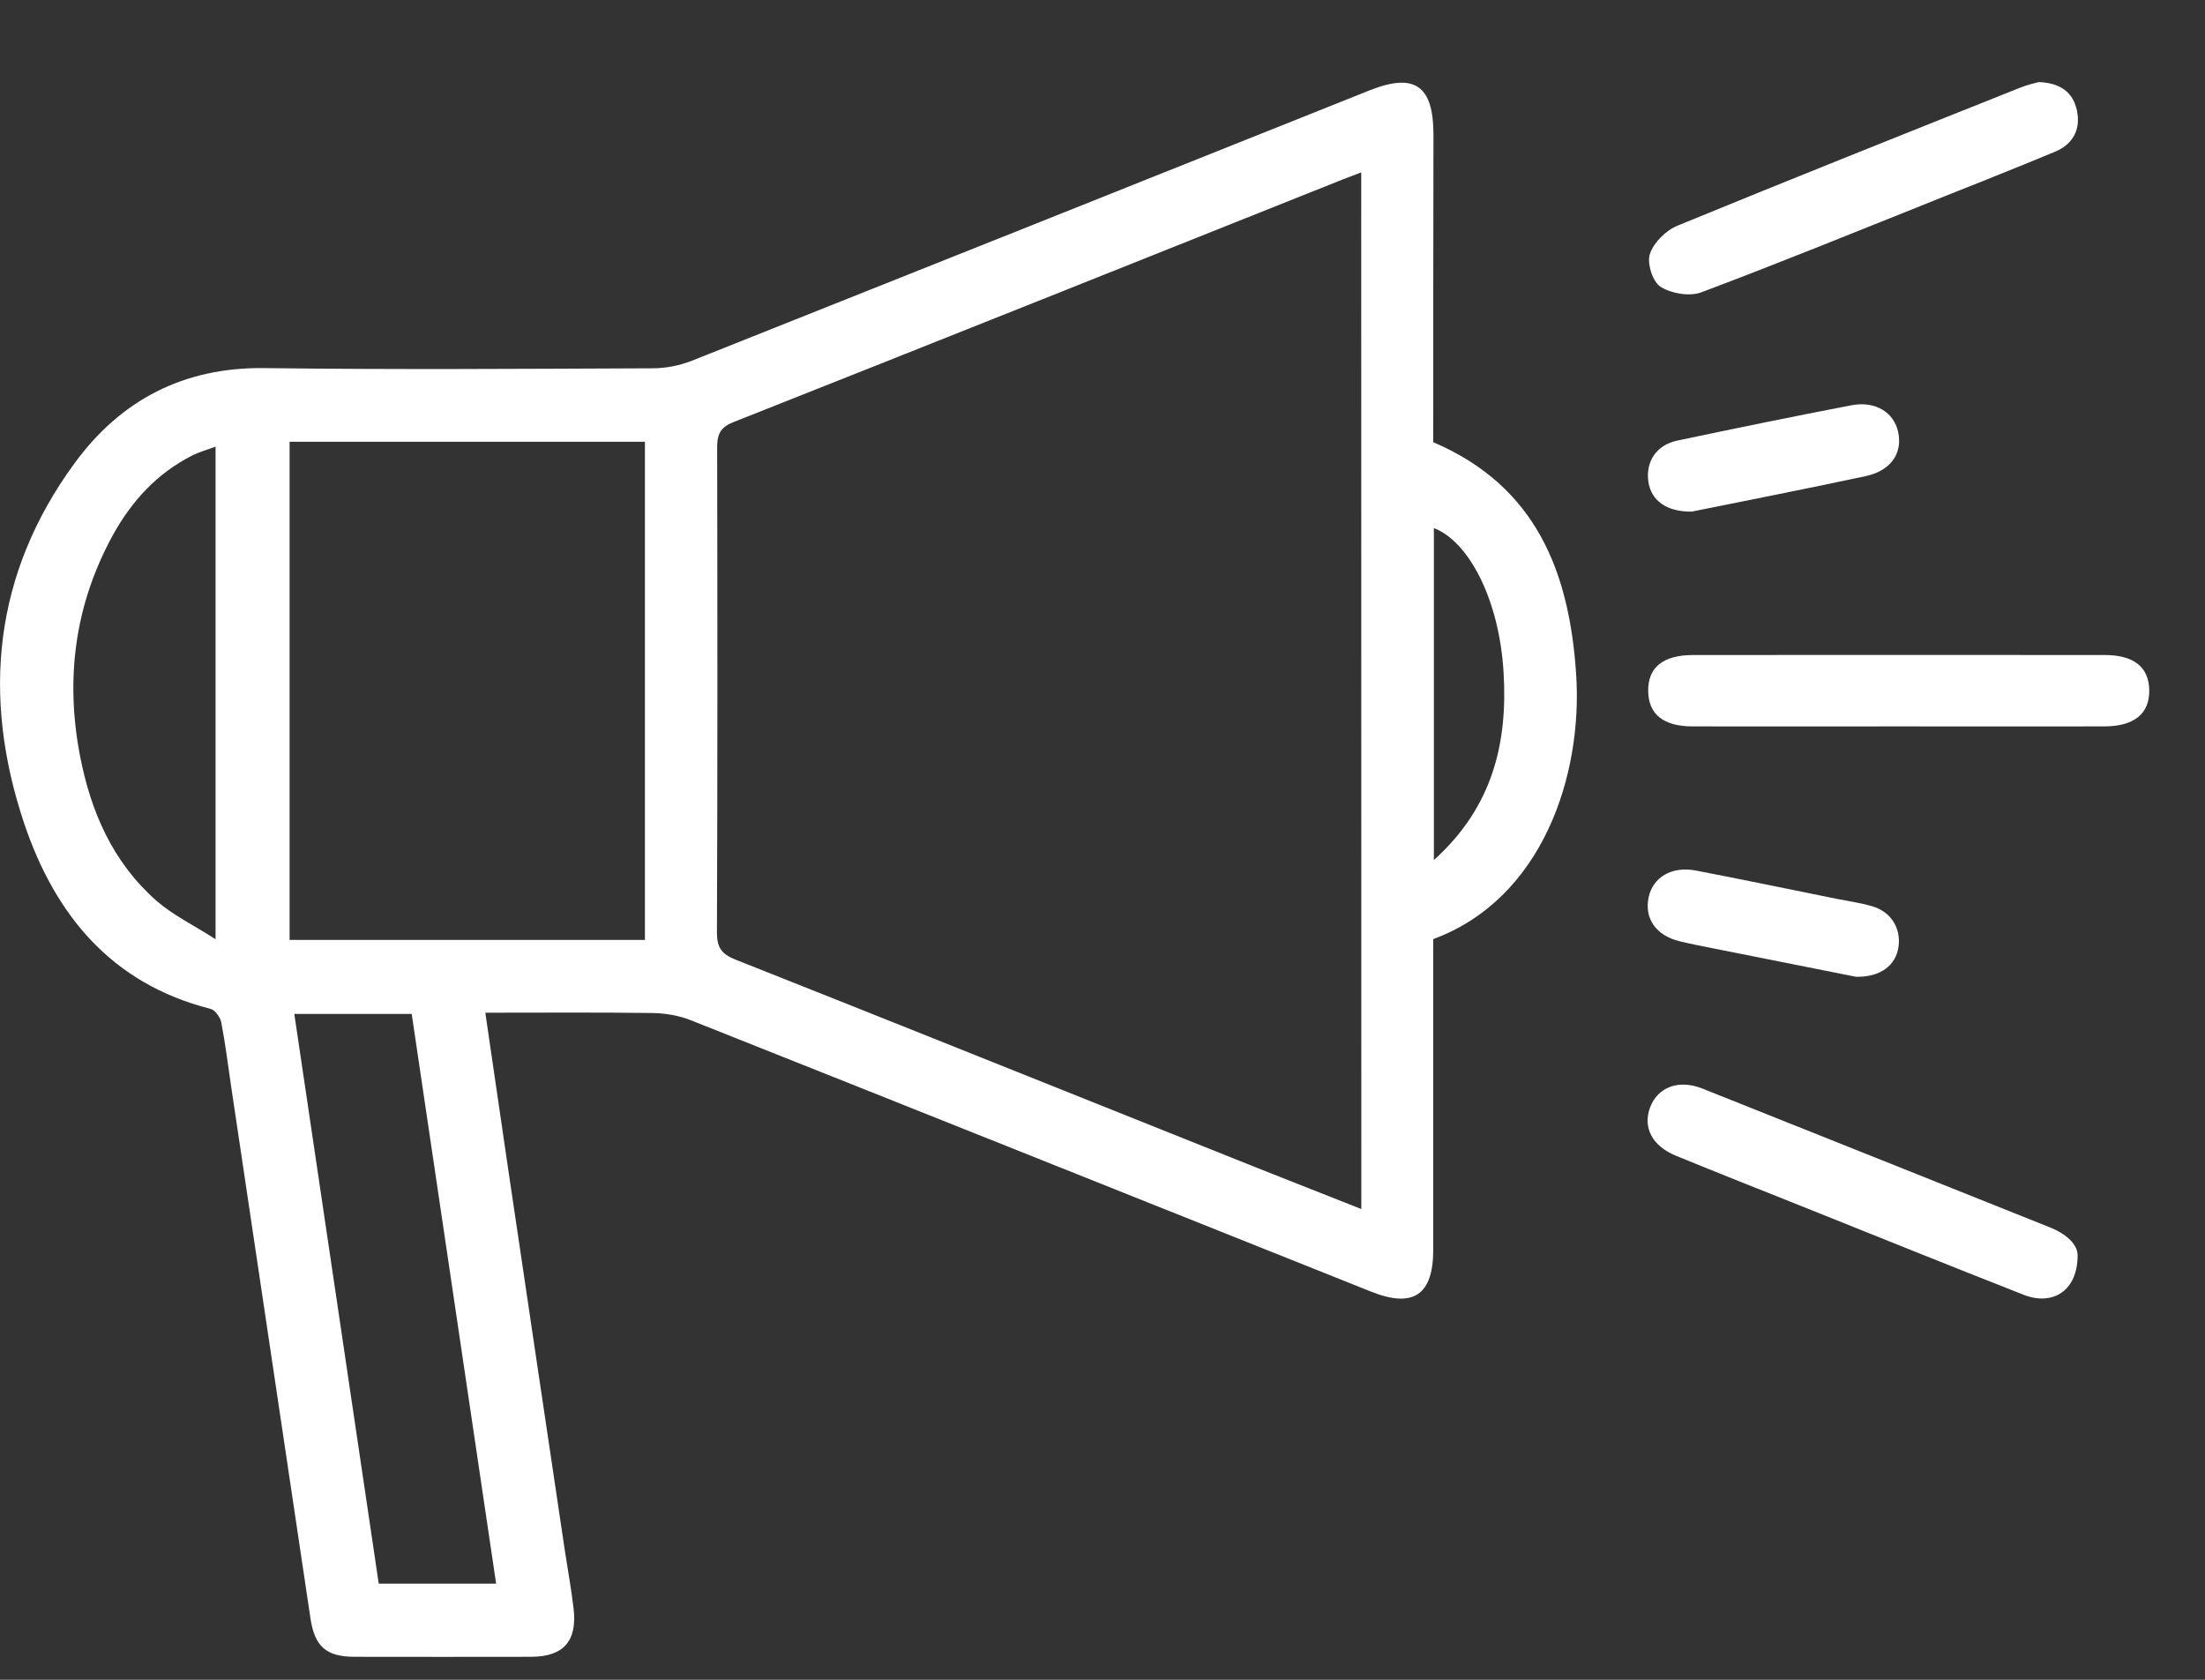 <svg width="21" height="16" viewBox="0 0 21 16" fill="none" xmlns="http://www.w3.org/2000/svg">
<rect x="0" y="0" width="21" height="16" fill="#333333" stroke="none"/>
<path d="M13.65 4.212C14.636 4.633 14.947 5.456 15.011 6.422C15.075 7.386 14.69 8.561 13.65 8.945C13.65 9.928 13.65 10.915 13.65 11.902C13.65 12.335 13.46 12.464 13.056 12.302C10.9 11.441 8.743 10.578 6.585 9.72C6.471 9.674 6.34 9.651 6.217 9.649C5.692 9.642 5.167 9.646 4.622 9.646C4.698 10.169 4.772 10.677 4.847 11.185C5.024 12.383 5.203 13.581 5.381 14.779C5.409 14.961 5.442 15.142 5.463 15.325C5.498 15.632 5.366 15.78 5.059 15.781C4.498 15.782 3.937 15.782 3.376 15.781C3.103 15.78 2.996 15.681 2.956 15.41C2.705 13.721 2.453 12.034 2.201 10.346C2.171 10.143 2.146 9.938 2.107 9.737C2.097 9.688 2.047 9.619 2.004 9.609C1.063 9.371 0.524 8.714 0.231 7.845C-0.177 6.63 -0.06 5.463 0.711 4.411C1.151 3.81 1.749 3.497 2.517 3.506C3.753 3.522 4.988 3.513 6.224 3.508C6.348 3.507 6.478 3.48 6.592 3.435C8.744 2.579 10.893 1.72 13.043 0.861C13.473 0.69 13.652 0.814 13.652 1.283C13.65 2.262 13.65 3.241 13.65 4.212ZM12.964 1.642C12.886 1.672 12.833 1.692 12.781 1.712C10.849 2.483 8.917 3.256 6.982 4.022C6.847 4.076 6.829 4.152 6.83 4.278C6.833 5.812 6.834 7.346 6.828 8.88C6.828 9.022 6.868 9.086 7.004 9.14C8.557 9.755 10.106 10.379 11.658 10.998C12.088 11.171 12.52 11.34 12.965 11.516C12.964 8.214 12.964 4.942 12.964 1.642ZM6.142 4.208C5 4.208 3.876 4.208 2.758 4.208C2.758 5.801 2.758 7.379 2.758 8.953C3.894 8.953 5.013 8.953 6.142 8.953C6.142 7.369 6.142 5.795 6.142 4.208ZM2.803 9.658C3.073 11.48 3.339 13.279 3.607 15.084C3.98 15.084 4.343 15.084 4.725 15.084C4.455 13.266 4.189 11.467 3.921 9.658C3.553 9.658 3.194 9.658 2.803 9.658ZM2.053 4.254C1.968 4.286 1.895 4.306 1.828 4.34C1.494 4.51 1.253 4.774 1.075 5.097C0.713 5.757 0.621 6.459 0.761 7.194C0.863 7.728 1.073 8.212 1.488 8.578C1.644 8.715 1.839 8.809 2.053 8.946C2.053 7.34 2.053 5.81 2.053 4.254ZM13.656 8.192C14.222 7.682 14.359 7.068 14.32 6.408C14.28 5.714 13.99 5.158 13.656 5.03C13.656 6.063 13.656 7.095 13.656 8.192Z" fill="white"/>
<path d="M18.079 6.919C17.426 6.919 16.774 6.92 16.121 6.919C15.844 6.919 15.701 6.805 15.697 6.586C15.693 6.356 15.838 6.239 16.128 6.239C17.434 6.238 18.739 6.238 20.044 6.239C20.321 6.239 20.465 6.353 20.469 6.572C20.473 6.799 20.325 6.919 20.037 6.919C19.385 6.92 18.732 6.919 18.079 6.919Z" fill="white"/>
<path d="M19.415 0.782C19.624 0.789 19.743 0.88 19.78 1.051C19.819 1.233 19.742 1.375 19.57 1.446C19.185 1.606 18.797 1.759 18.41 1.914C17.674 2.208 16.942 2.507 16.201 2.785C16.09 2.826 15.915 2.796 15.814 2.731C15.739 2.683 15.684 2.507 15.713 2.419C15.749 2.311 15.865 2.195 15.975 2.15C17.06 1.704 18.15 1.27 19.24 0.835C19.305 0.808 19.374 0.794 19.415 0.782Z" fill="white"/>
<path d="M19.787 11.954C19.788 12.296 19.55 12.441 19.273 12.333C18.576 12.059 17.881 11.779 17.186 11.5C16.779 11.338 16.371 11.176 15.965 11.01C15.734 10.916 15.643 10.739 15.716 10.546C15.789 10.355 15.986 10.279 16.212 10.368C17.315 10.807 18.416 11.249 19.519 11.689C19.677 11.752 19.784 11.849 19.787 11.954Z" fill="white"/>
<path d="M16.113 4.873C15.869 4.877 15.724 4.764 15.699 4.589C15.671 4.399 15.774 4.239 15.973 4.197C16.525 4.08 17.079 3.967 17.633 3.86C17.86 3.817 18.038 3.927 18.078 4.116C18.121 4.32 18.007 4.485 17.764 4.536C17.199 4.657 16.631 4.768 16.113 4.873Z" fill="white"/>
<path d="M17.677 9.304C17.246 9.218 16.775 9.125 16.305 9.031C16.201 9.01 16.097 8.99 15.994 8.965C15.771 8.91 15.659 8.748 15.701 8.548C15.741 8.358 15.918 8.249 16.146 8.291C16.597 8.377 17.046 8.472 17.495 8.562C17.606 8.584 17.718 8.6 17.827 8.631C18.009 8.683 18.106 8.839 18.081 9.019C18.056 9.194 17.911 9.308 17.677 9.304Z" fill="white"/>
</svg>
